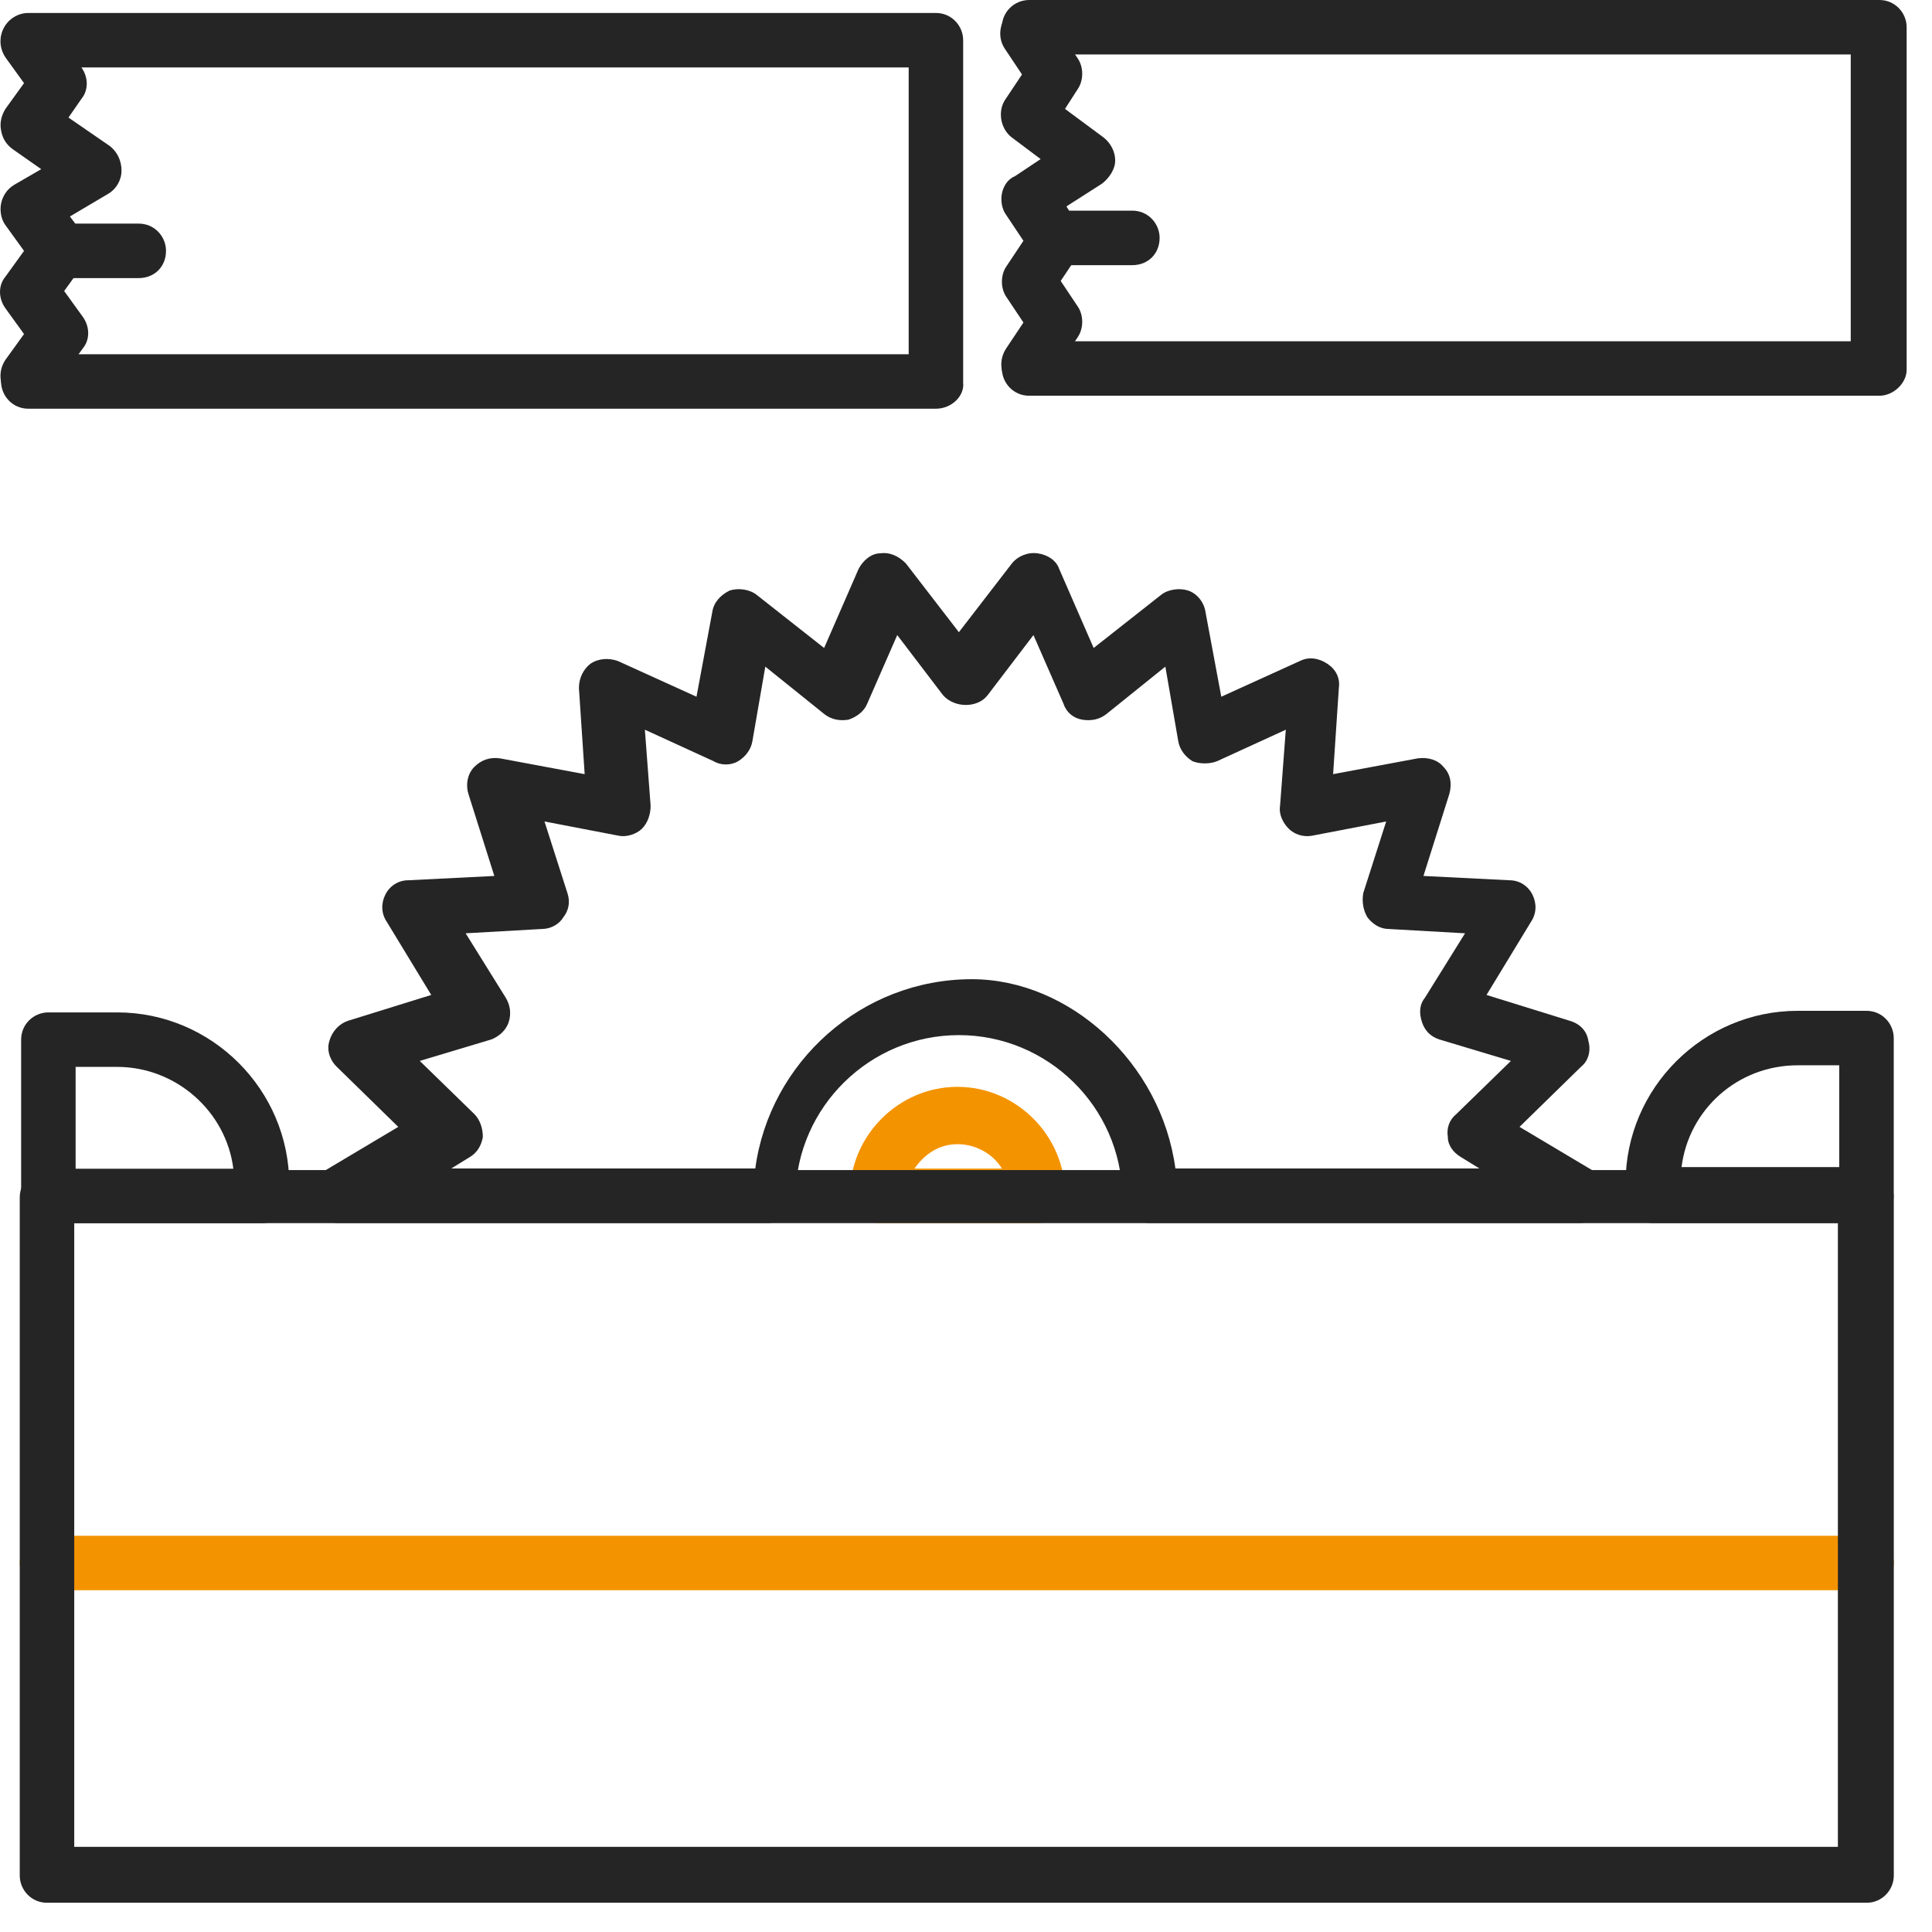 <svg width="66" height="66" viewBox="0 0 66 66" fill="none" xmlns="http://www.w3.org/2000/svg">
<path d="M63.764 54.325H1.606C1.067 54.325 0.675 53.884 0.675 53.394C0.675 52.855 1.116 52.463 1.606 52.463H63.764C64.303 52.463 64.695 52.904 64.695 53.394C64.695 53.884 64.303 54.325 63.764 54.325Z" fill="#F49300"/>
<path d="M53.966 41.778H39.272C38.733 41.778 38.341 41.337 38.341 40.847C38.292 37.81 35.794 35.361 32.757 35.361C29.72 35.361 27.222 37.81 27.173 40.847C27.173 41.386 26.732 41.778 26.242 41.778H11.548C11.107 41.778 10.764 41.484 10.617 41.092C10.519 40.7 10.666 40.259 11.058 40.014L13.605 38.496L11.499 36.438C11.254 36.194 11.156 35.851 11.254 35.557C11.352 35.214 11.597 34.969 11.891 34.871L14.732 33.989L13.213 31.491C13.017 31.198 13.017 30.855 13.164 30.561C13.311 30.267 13.605 30.071 13.948 30.071L16.887 29.924L16.005 27.132C15.907 26.838 15.956 26.446 16.201 26.201C16.446 25.956 16.74 25.858 17.083 25.907L19.973 26.446L19.777 23.507C19.777 23.164 19.924 22.87 20.169 22.675C20.462 22.479 20.805 22.479 21.099 22.577L23.793 23.801L24.332 20.911C24.381 20.568 24.626 20.323 24.92 20.176C25.214 20.078 25.606 20.127 25.851 20.323L28.153 22.136L29.328 19.442C29.475 19.148 29.769 18.903 30.063 18.903C30.406 18.854 30.7 19.001 30.945 19.246L32.757 21.597L34.569 19.246C34.765 19.001 35.108 18.854 35.451 18.903C35.794 18.952 36.088 19.148 36.186 19.442L37.361 22.136L39.663 20.323C39.908 20.127 40.3 20.078 40.594 20.176C40.888 20.274 41.133 20.568 41.182 20.911L41.721 23.801L44.415 22.577C44.709 22.43 45.051 22.479 45.345 22.675C45.639 22.87 45.786 23.164 45.737 23.507L45.541 26.446L48.431 25.907C48.774 25.858 49.117 25.956 49.313 26.201C49.558 26.446 49.607 26.789 49.509 27.132L48.627 29.924L51.566 30.071C51.909 30.071 52.203 30.267 52.35 30.561C52.497 30.855 52.497 31.198 52.301 31.491L50.782 33.989L53.623 34.871C53.966 34.969 54.211 35.214 54.26 35.557C54.358 35.9 54.26 36.243 54.015 36.438L51.909 38.496L54.456 40.014C54.799 40.21 54.995 40.651 54.897 41.092C54.75 41.533 54.407 41.778 53.966 41.778ZM40.153 39.916H50.538L49.901 39.524C49.656 39.377 49.46 39.133 49.46 38.839C49.411 38.545 49.509 38.251 49.754 38.055L51.615 36.243L49.166 35.508C48.872 35.41 48.676 35.214 48.578 34.92C48.48 34.626 48.48 34.332 48.676 34.087L50.048 31.883L47.452 31.736C47.158 31.736 46.913 31.589 46.717 31.344C46.57 31.099 46.521 30.806 46.57 30.512L47.354 28.063L44.807 28.552C44.513 28.601 44.219 28.503 44.023 28.308C43.827 28.112 43.68 27.818 43.729 27.524L43.925 24.928L41.574 26.005C41.329 26.103 40.986 26.103 40.741 26.005C40.496 25.858 40.3 25.613 40.251 25.32L39.81 22.773L37.802 24.389C37.557 24.585 37.263 24.634 36.969 24.585C36.675 24.536 36.431 24.34 36.333 24.046L35.304 21.695L33.736 23.752C33.394 24.193 32.61 24.193 32.218 23.752L30.651 21.695L29.622 24.046C29.524 24.291 29.279 24.487 28.985 24.585C28.692 24.634 28.398 24.585 28.153 24.389L26.144 22.773L25.703 25.32C25.654 25.613 25.459 25.858 25.214 26.005C24.969 26.152 24.626 26.152 24.381 26.005L22.03 24.928L22.226 27.524C22.226 27.818 22.128 28.112 21.932 28.308C21.736 28.503 21.393 28.601 21.148 28.552L18.601 28.063L19.385 30.512C19.483 30.806 19.434 31.099 19.238 31.344C19.091 31.589 18.797 31.736 18.503 31.736L15.907 31.883L17.279 34.087C17.426 34.332 17.474 34.626 17.377 34.92C17.279 35.214 17.034 35.41 16.789 35.508L14.34 36.243L16.201 38.055C16.397 38.251 16.495 38.545 16.495 38.839C16.446 39.133 16.299 39.377 16.054 39.524L15.417 39.916H25.802C26.291 36.292 29.426 33.451 33.198 33.451C36.529 33.451 39.663 36.292 40.153 39.916Z" fill="#252525"/>
<path d="M35.452 41.781H30.015C29.77 41.781 29.525 41.683 29.329 41.487C29.133 41.291 29.035 41.047 29.035 40.802C29.035 38.793 30.701 37.128 32.709 37.128C34.717 37.128 36.383 38.793 36.383 40.802C36.383 41.047 36.285 41.291 36.089 41.487C35.942 41.683 35.746 41.781 35.452 41.781ZM31.24 39.92H34.227C33.933 39.43 33.346 39.087 32.709 39.087C32.072 39.087 31.582 39.43 31.24 39.92Z" fill="#F49300"/>
<path d="M63.764 65.001H1.606C1.067 65.001 0.675 64.561 0.675 64.071V40.902C0.675 40.364 1.116 39.972 1.606 39.972H63.764C64.303 39.972 64.695 40.413 64.695 40.902V64.071C64.695 64.561 64.303 65.001 63.764 65.001ZM2.536 63.091H62.785V41.784H2.536V63.091Z" fill="#252525"/>
<path d="M8.951 41.786H1.652C1.113 41.786 0.722 41.345 0.722 40.855V35.516C0.722 34.977 1.162 34.585 1.652 34.585H4.004C7.236 34.585 9.881 37.23 9.881 40.463V40.904C9.881 41.394 9.441 41.786 8.951 41.786ZM2.583 39.925H7.971C7.726 37.965 6.012 36.447 4.004 36.447H2.583V39.925Z" fill="#252525"/>
<path d="M63.762 41.78H56.464C55.925 41.78 55.533 41.339 55.533 40.849V40.409C55.533 37.176 58.178 34.531 61.411 34.531H63.762C64.301 34.531 64.693 34.972 64.693 35.461V40.8C64.693 41.339 64.301 41.78 63.762 41.78ZM57.444 39.87H62.831V36.392H61.411C59.354 36.392 57.688 37.91 57.444 39.87Z" fill="#252525"/>
<path d="M31.973 13.962H0.967C0.428 13.962 0.036 13.521 0.036 13.031C0.036 12.493 0.477 12.101 0.967 12.101H31.042V2.304H0.967C0.428 2.304 0.036 1.863 0.036 1.374C0.036 0.835 0.477 0.443 0.967 0.443H31.973C32.511 0.443 32.903 0.884 32.903 1.374V13.08C32.952 13.521 32.511 13.962 31.973 13.962Z" fill="#252525"/>
<path d="M0.967 13.812C0.772 13.812 0.576 13.763 0.429 13.616C-0.012 13.322 -0.11 12.734 0.184 12.294L0.821 11.412L0.184 10.53C-0.061 10.187 -0.061 9.746 0.184 9.453L0.821 8.571L0.184 7.689C0.037 7.493 -0.012 7.199 0.037 6.954C0.086 6.71 0.233 6.465 0.478 6.318L1.408 5.779L0.429 5.093C0.233 4.946 0.086 4.75 0.037 4.456C-0.012 4.212 0.037 3.967 0.184 3.722L0.821 2.84L0.184 1.958C-0.11 1.517 -0.012 0.93 0.429 0.636C0.869 0.342 1.457 0.44 1.751 0.881L2.78 2.301C3.025 2.644 3.025 3.085 2.78 3.379L2.339 4.016L3.76 4.995C4.004 5.191 4.151 5.485 4.151 5.828C4.151 6.171 3.955 6.465 3.711 6.612L2.388 7.395L2.829 7.983C3.074 8.326 3.074 8.767 2.829 9.061L2.192 9.942L2.829 10.824C3.074 11.167 3.074 11.608 2.829 11.902L1.8 13.322C1.555 13.665 1.261 13.812 0.967 13.812Z" fill="#252525"/>
<path d="M4.74 9.5H1.997C1.458 9.5 1.066 9.059 1.066 8.569C1.066 8.03 1.507 7.639 1.997 7.639H4.74C5.279 7.639 5.671 8.079 5.671 8.569C5.671 9.108 5.279 9.5 4.74 9.5Z" fill="#252525"/>
<path d="M64.203 13.519H35.157C34.618 13.519 34.226 13.078 34.226 12.588C34.226 12.05 34.667 11.658 35.157 11.658H63.224V1.861H35.157C34.618 1.861 34.226 1.42 34.226 0.931C34.226 0.392 34.667 0 35.157 0H64.203C64.742 0 65.134 0.441 65.134 0.931V12.637C65.134 13.078 64.693 13.519 64.203 13.519Z" fill="#252525"/>
<path d="M35.158 13.37C34.962 13.37 34.815 13.32 34.619 13.223C34.178 12.929 34.08 12.341 34.374 11.9L34.962 11.018L34.374 10.137C34.178 9.843 34.178 9.402 34.374 9.108L34.962 8.226L34.374 7.345C34.227 7.149 34.178 6.855 34.227 6.61C34.276 6.365 34.423 6.12 34.668 6.022L35.549 5.434L34.57 4.7C34.178 4.406 34.08 3.818 34.325 3.426L34.913 2.544L34.325 1.663C34.031 1.222 34.178 0.634 34.57 0.34C35.011 0.046 35.599 0.193 35.892 0.585L36.823 2.006C37.019 2.3 37.019 2.74 36.823 3.034L36.382 3.72L37.705 4.7C37.95 4.896 38.097 5.189 38.097 5.483C38.097 5.777 37.9 6.071 37.656 6.267L36.431 7.051L36.823 7.688C37.019 7.981 37.019 8.422 36.823 8.716L36.235 9.598L36.823 10.479C37.019 10.773 37.019 11.214 36.823 11.508L35.892 12.929C35.794 13.223 35.501 13.37 35.158 13.37Z" fill="#252525"/>
<path d="M38.683 9.058H36.136C35.597 9.058 35.205 8.617 35.205 8.127C35.205 7.588 35.646 7.196 36.136 7.196H38.683C39.222 7.196 39.614 7.637 39.614 8.127C39.614 8.666 39.222 9.058 38.683 9.058Z" fill="#252525"/>
</svg>
